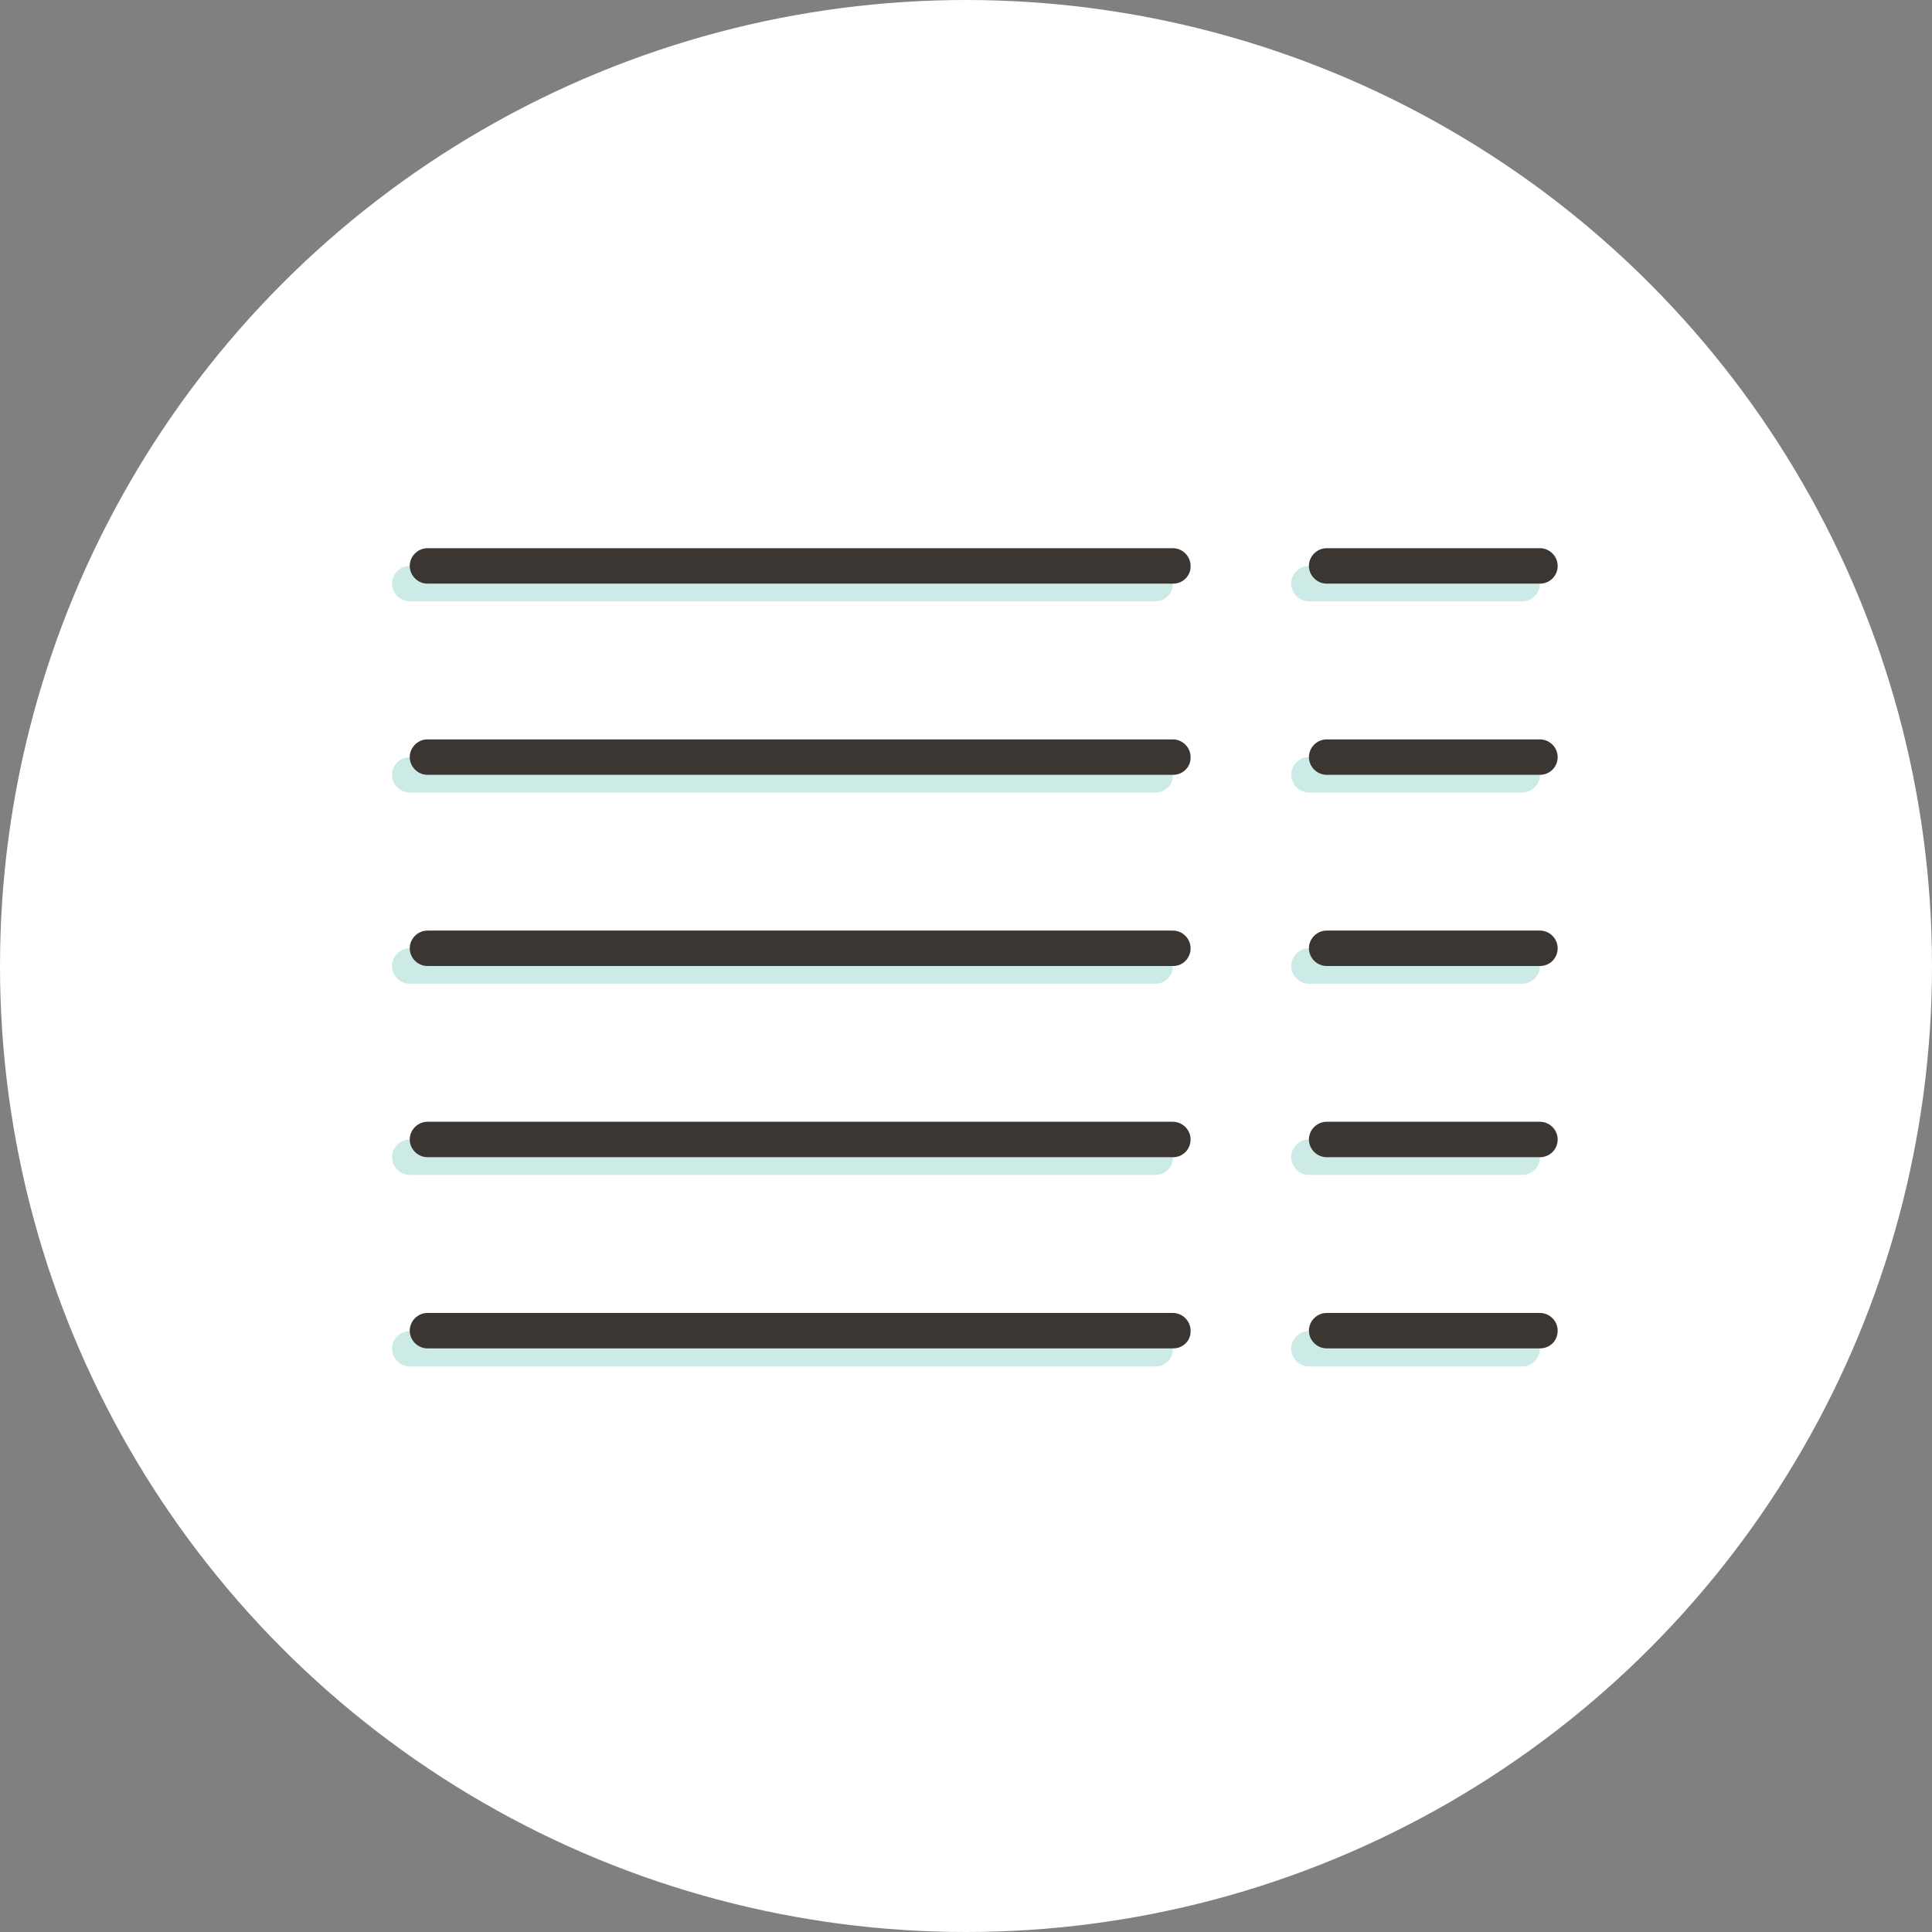 <?xml version="1.0" encoding="utf-8"?>
<!-- Generator: Adobe Illustrator 23.0.1, SVG Export Plug-In . SVG Version: 6.00 Build 0)  -->
<svg version="1.1" id="Layer_1" xmlns="http://www.w3.org/2000/svg" xmlns:xlink="http://www.w3.org/1999/xlink" x="0px" y="0px"
	 viewBox="0 0 48 48" style="enable-background:new 0 0 48 48;" xml:space="preserve">
<rect x="0" y="0" width="48" height="48" fill="#808080" stroke="none"/>
<style type="text/css">
	.st0{fill:#FFFFFF;}
	.st1{opacity:0.2;fill:#009C85;}
	.st2{fill:#3B3631;}
</style>
<circle class="st0" cx="24" cy="24" r="24"/>
<path class="st1" d="M37.82,14.94h-5.3c-0.24,0-0.44-0.2-0.44-0.44s0.2-0.44,0.44-0.44h5.3c0.24,0,0.44,0.2,0.44,0.44
	S38.06,14.94,37.82,14.94z"/>
<path class="st1" d="M28.71,14.94H10.18c-0.24,0-0.44-0.2-0.44-0.44s0.2-0.44,0.44-0.44h18.52c0.24,0,0.44,0.2,0.44,0.44
	S28.95,14.94,28.71,14.94z"/>
<path class="st1" d="M37.82,19.69h-5.3c-0.24,0-0.44-0.2-0.44-0.44c0-0.24,0.2-0.44,0.44-0.44h5.3c0.24,0,0.44,0.2,0.44,0.44
	C38.26,19.49,38.06,19.69,37.82,19.69z"/>
<path class="st1" d="M28.71,19.69H10.18c-0.24,0-0.44-0.2-0.44-0.44c0-0.24,0.2-0.44,0.44-0.44h18.52c0.24,0,0.44,0.2,0.44,0.44
	C29.15,19.49,28.95,19.69,28.71,19.69z"/>
<path class="st1" d="M37.82,24.44h-5.3c-0.24,0-0.44-0.2-0.44-0.44c0-0.24,0.2-0.44,0.44-0.44h5.3c0.24,0,0.44,0.2,0.44,0.44
	C38.26,24.24,38.06,24.44,37.82,24.44z"/>
<path class="st1" d="M28.71,24.44H10.18c-0.24,0-0.44-0.2-0.44-0.44c0-0.24,0.2-0.44,0.44-0.44h18.52c0.24,0,0.44,0.2,0.44,0.44
	C29.15,24.24,28.95,24.44,28.71,24.44z"/>
<path class="st1" d="M37.82,29.19h-5.3c-0.24,0-0.44-0.2-0.44-0.44c0-0.24,0.2-0.44,0.44-0.44h5.3c0.24,0,0.44,0.2,0.44,0.44
	C38.26,29,38.06,29.19,37.82,29.19z"/>
<path class="st1" d="M28.71,29.19H10.18c-0.24,0-0.44-0.2-0.44-0.44c0-0.24,0.2-0.44,0.44-0.44h18.52c0.24,0,0.44,0.2,0.44,0.44
	C29.15,29,28.95,29.19,28.71,29.19z"/>
<path class="st1" d="M37.82,33.95h-5.3c-0.24,0-0.44-0.2-0.44-0.44c0-0.24,0.2-0.44,0.44-0.44h5.3c0.24,0,0.44,0.2,0.44,0.44
	C38.26,33.75,38.06,33.95,37.82,33.95z"/>
<path class="st1" d="M28.71,33.95H10.18c-0.24,0-0.44-0.2-0.44-0.44c0-0.24,0.2-0.44,0.44-0.44h18.52c0.24,0,0.44,0.2,0.44,0.44
	C29.15,33.75,28.95,33.95,28.71,33.95z"/>
<g>
	<path class="st2" d="M38.26,14.5h-5.3c-0.24,0-0.44-0.2-0.44-0.44c0-0.24,0.2-0.44,0.44-0.44h5.3c0.24,0,0.44,0.2,0.44,0.44
		C38.7,14.3,38.51,14.5,38.26,14.5z"/>
	<path class="st2" d="M29.15,14.5H10.62c-0.24,0-0.44-0.2-0.44-0.44c0-0.24,0.2-0.44,0.44-0.44h18.52c0.24,0,0.44,0.2,0.44,0.44
		C29.59,14.3,29.39,14.5,29.15,14.5z"/>
	<path class="st2" d="M38.26,19.25h-5.3c-0.24,0-0.44-0.2-0.44-0.44c0-0.24,0.2-0.44,0.44-0.44h5.3c0.24,0,0.44,0.2,0.44,0.44
		C38.7,19.05,38.51,19.25,38.26,19.25z"/>
	<path class="st2" d="M29.15,19.25H10.62c-0.24,0-0.44-0.2-0.44-0.44c0-0.24,0.2-0.44,0.44-0.44h18.52c0.24,0,0.44,0.2,0.44,0.44
		C29.59,19.05,29.39,19.25,29.15,19.25z"/>
	<path class="st2" d="M38.26,24h-5.3c-0.24,0-0.44-0.2-0.44-0.44s0.2-0.44,0.44-0.44h5.3c0.24,0,0.44,0.2,0.44,0.44
		S38.51,24,38.26,24z"/>
	<path class="st2" d="M29.15,24H10.62c-0.24,0-0.44-0.2-0.44-0.44s0.2-0.44,0.44-0.44h18.52c0.24,0,0.44,0.2,0.44,0.44
		S29.39,24,29.15,24z"/>
	<path class="st2" d="M38.26,28.75h-5.3c-0.24,0-0.44-0.2-0.44-0.44s0.2-0.44,0.44-0.44h5.3c0.24,0,0.44,0.2,0.44,0.44
		S38.51,28.75,38.26,28.75z"/>
	<path class="st2" d="M29.15,28.75H10.62c-0.24,0-0.44-0.2-0.44-0.44s0.2-0.44,0.44-0.44h18.52c0.24,0,0.44,0.2,0.44,0.44
		S29.39,28.75,29.15,28.75z"/>
	<path class="st2" d="M38.26,33.5h-5.3c-0.24,0-0.44-0.2-0.44-0.44c0-0.24,0.2-0.44,0.44-0.44h5.3c0.24,0,0.44,0.2,0.44,0.44
		C38.7,33.31,38.51,33.5,38.26,33.5z"/>
	<path class="st2" d="M29.15,33.5H10.62c-0.24,0-0.44-0.2-0.44-0.44c0-0.24,0.2-0.44,0.44-0.44h18.52c0.24,0,0.44,0.2,0.44,0.44
		C29.59,33.31,29.39,33.5,29.15,33.5z"/>
</g>
</svg>

